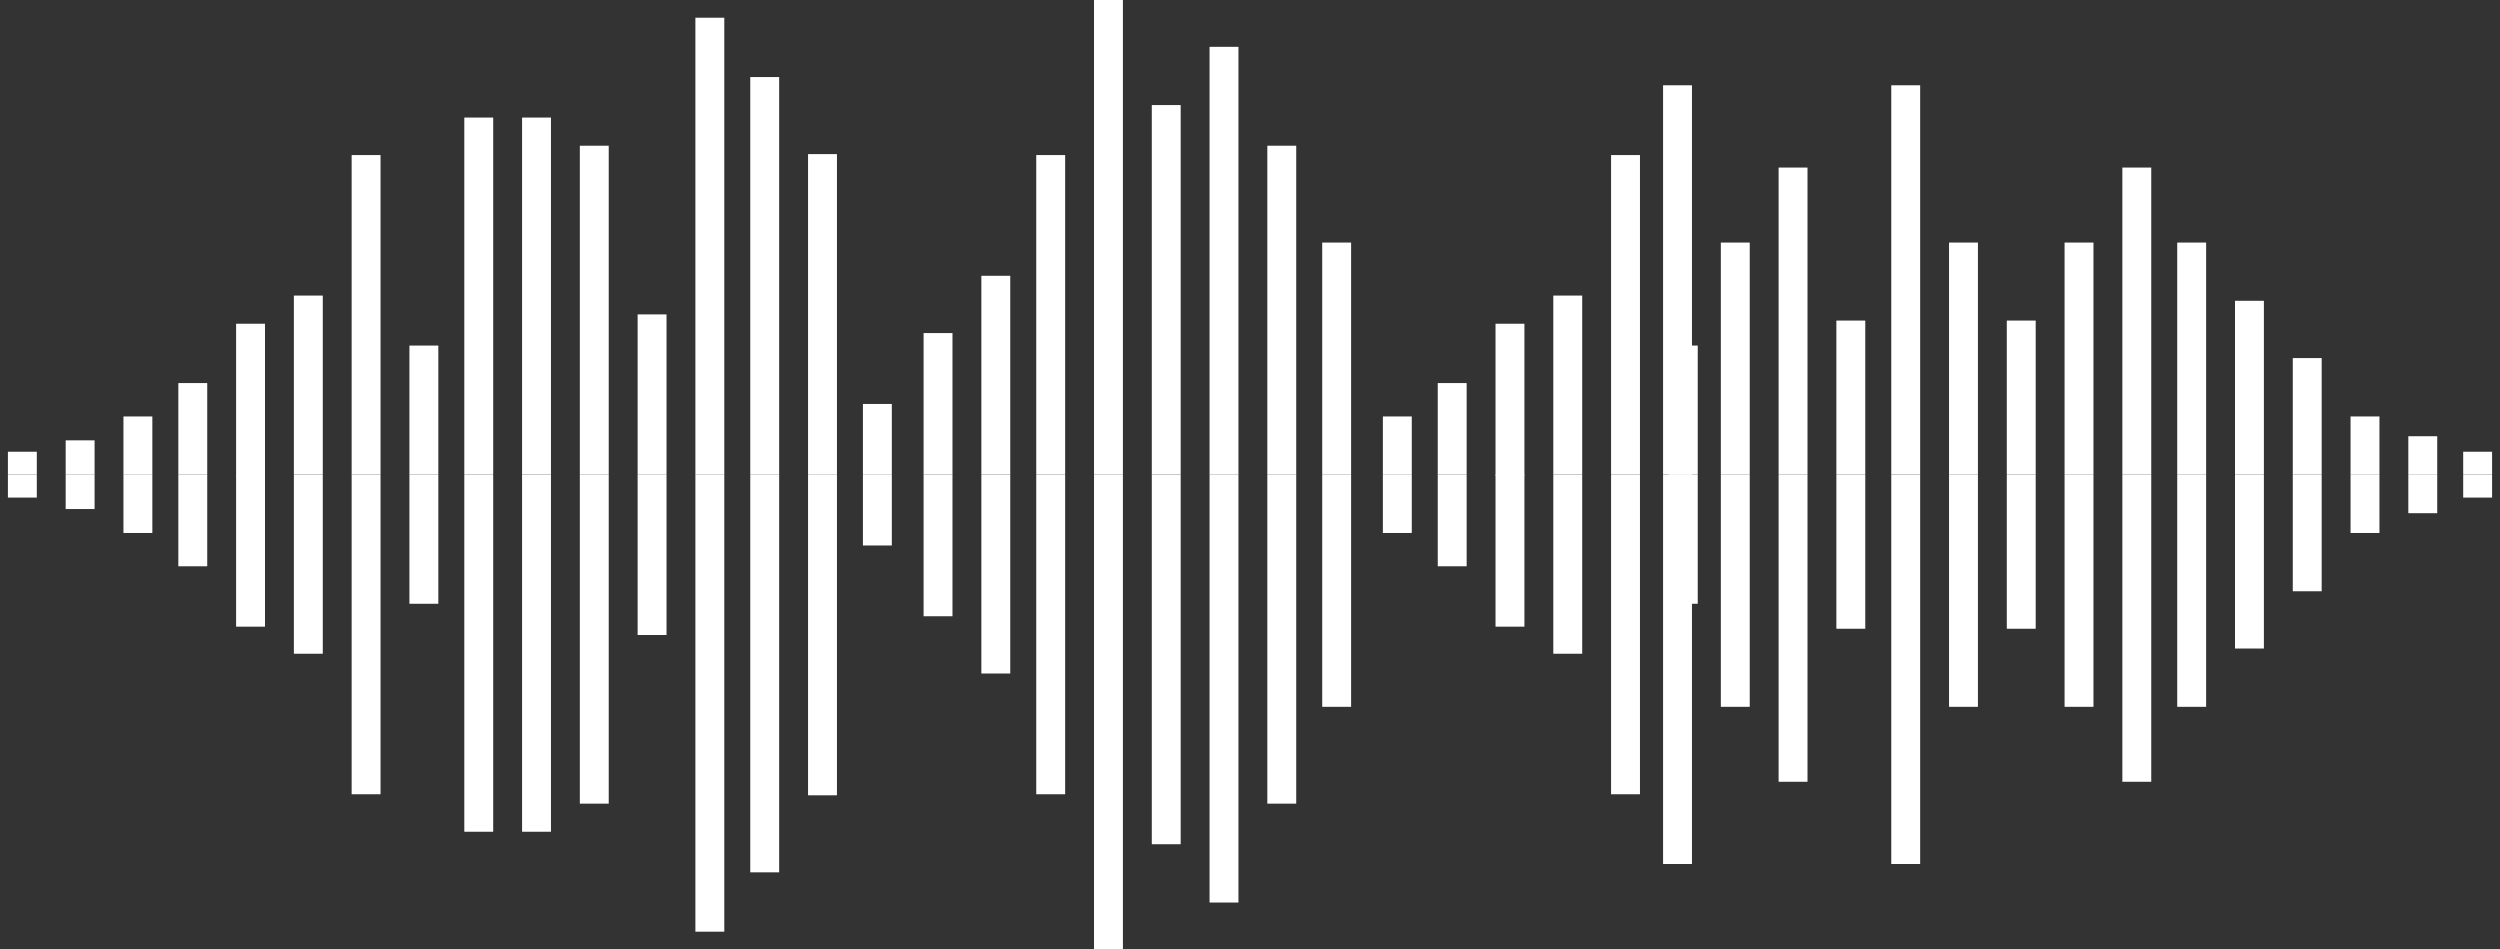 <svg width="158" height="60" viewBox="0 0 158 60" version="1.1" xmlns="http://www.w3.org/2000/svg" xmlns:xlink="http://www.w3.org/1999/xlink" xmlns:figma="http://www.figma.com/figma/ns">
<rect x="0" y="0" width="158" height="60" fill="#333333" stroke="none"/>
<title>wave</title>
<desc>Created using Figma</desc>
<g id="Canvas" transform="translate(-476 -1875)" figma:type="canvas">
<g id="wave" style="mix-blend-mode:normal;" figma:type="frame">
<g id="Vector" style="mix-blend-mode:normal;" figma:type="vector">
<use xlink:href="#path0_fill" transform="translate(494.573 1893.68)" fill="#FFFFFF" style="mix-blend-mode:normal;"/>
</g>
<g id="Vector" style="mix-blend-mode:normal;" figma:type="vector">
<use xlink:href="#path1_fill" transform="translate(498.224 1884.8)" fill="#FFFFFF" style="mix-blend-mode:normal;"/>
</g>
<g id="Vector" style="mix-blend-mode:normal;" figma:type="vector">
<use xlink:href="#path2_fill" transform="translate(501.876 1896.84)" fill="#FFFFFF" style="mix-blend-mode:normal;"/>
</g>
<g id="Vector" style="mix-blend-mode:normal;" figma:type="vector">
<use xlink:href="#path3_fill" transform="translate(505.344 1882.43)" fill="#FFFFFF" style="mix-blend-mode:normal;"/>
</g>
<g id="Vector" style="mix-blend-mode:normal;" figma:type="vector">
<use xlink:href="#path3_fill" transform="translate(508.995 1882.43)" fill="#FFFFFF" style="mix-blend-mode:normal;"/>
</g>
<g id="Vector" style="mix-blend-mode:normal;" figma:type="vector">
<use xlink:href="#path4_fill" transform="translate(512.646 1884.21)" fill="#FFFFFF" style="mix-blend-mode:normal;"/>
</g>
<g id="Vector" style="mix-blend-mode:normal;" figma:type="vector">
<use xlink:href="#path5_fill" transform="translate(516.298 1894.87)" fill="#FFFFFF" style="mix-blend-mode:normal;"/>
</g>
<g id="Vector" style="mix-blend-mode:normal;" figma:type="vector">
<use xlink:href="#path6_fill" transform="translate(519.949 1876.12)" fill="#FFFFFF" style="mix-blend-mode:normal;"/>
</g>
<g id="Vector" style="mix-blend-mode:normal;" figma:type="vector">
<use xlink:href="#path7_fill" transform="translate(523.417 1879.87)" fill="#FFFFFF" style="mix-blend-mode:normal;"/>
</g>
<g id="Vector" style="mix-blend-mode:normal;" figma:type="vector">
<use xlink:href="#path8_fill" transform="translate(527.069 1884.74)" fill="#FFFFFF" style="mix-blend-mode:normal;"/>
</g>
<g id="Vector" style="mix-blend-mode:normal;" figma:type="vector">
<use xlink:href="#path9_fill" transform="translate(534.371 1896.05)" fill="#FFFFFF" style="mix-blend-mode:normal;"/>
</g>
<g id="Vector" style="mix-blend-mode:normal;" figma:type="vector">
<use xlink:href="#path10_fill" transform="translate(530.537 1900.53)" fill="#FFFFFF" style="mix-blend-mode:normal;"/>
</g>
<g id="Vector" style="mix-blend-mode:normal;" figma:type="vector">
<use xlink:href="#path11_fill" transform="translate(538.022 1892.43)" fill="#FFFFFF" style="mix-blend-mode:normal;"/>
</g>
<g id="Vector" style="mix-blend-mode:normal;" figma:type="vector">
<use xlink:href="#path12_fill" transform="translate(541.491 1884.8)" fill="#FFFFFF" style="mix-blend-mode:normal;"/>
</g>
<g id="Vector" style="mix-blend-mode:normal;" figma:type="vector">
<use xlink:href="#path13_fill" transform="translate(545.142 1875)" fill="#FFFFFF" style="mix-blend-mode:normal;"/>
</g>
<g id="Vector" style="mix-blend-mode:normal;" figma:type="vector">
<use xlink:href="#path14_fill" transform="translate(548.793 1881.64)" fill="#FFFFFF" style="mix-blend-mode:normal;"/>
</g>
<g id="Vector" style="mix-blend-mode:normal;" figma:type="vector">
<use xlink:href="#path15_fill" transform="translate(552.444 1877.96)" fill="#FFFFFF" style="mix-blend-mode:normal;"/>
</g>
<g id="Vector" style="mix-blend-mode:normal;" figma:type="vector">
<use xlink:href="#path16_fill" transform="translate(556.095 1884.21)" fill="#FFFFFF" style="mix-blend-mode:normal;"/>
</g>
<g id="Vector" style="mix-blend-mode:normal;" figma:type="vector">
<use xlink:href="#path17_fill" transform="translate(559.564 1890.33)" fill="#FFFFFF" style="mix-blend-mode:normal;"/>
</g>
<g id="Vector" style="mix-blend-mode:normal;" figma:type="vector">
<use xlink:href="#path18_fill" transform="translate(476.5 1903.55)" fill="#FFFFFF" style="mix-blend-mode:normal;"/>
</g>
<g id="Vector" style="mix-blend-mode:normal;" figma:type="vector">
<use xlink:href="#path19_fill" transform="translate(480.151 1902.83)" fill="#FFFFFF" style="mix-blend-mode:normal;"/>
</g>
<g id="Vector" style="mix-blend-mode:normal;" figma:type="vector">
<use xlink:href="#path20_fill" transform="translate(483.802 1901.32)" fill="#FFFFFF" style="mix-blend-mode:normal;"/>
</g>
<g id="Vector" style="mix-blend-mode:normal;" figma:type="vector">
<use xlink:href="#path21_fill" transform="translate(487.271 1899.21)" fill="#FFFFFF" style="mix-blend-mode:normal;"/>
</g>
<g id="Vector" style="mix-blend-mode:normal;" figma:type="vector">
<use xlink:href="#path22_fill" transform="translate(490.922 1895.46)" fill="#FFFFFF" style="mix-blend-mode:normal;"/>
</g>
<g id="Vector" style="mix-blend-mode:normal;" figma:type="vector">
<use xlink:href="#path23_fill" transform="translate(574.169 1893.68)" fill="#FFFFFF" style="mix-blend-mode:normal;"/>
</g>
<g id="Vector" style="mix-blend-mode:normal;" figma:type="vector">
<use xlink:href="#path24_fill" transform="translate(577.82 1884.8)" fill="#FFFFFF" style="mix-blend-mode:normal;"/>
</g>
<g id="Vector" style="mix-blend-mode:normal;" figma:type="vector">
<use xlink:href="#path25_fill" transform="translate(581.471 1896.84)" fill="#FFFFFF" style="mix-blend-mode:normal;"/>
</g>
<g id="Vector" style="mix-blend-mode:normal;" figma:type="vector">
<use xlink:href="#path26_fill" transform="translate(563.398 1901.32)" fill="#FFFFFF" style="mix-blend-mode:normal;"/>
</g>
<g id="Vector" style="mix-blend-mode:normal;" figma:type="vector">
<use xlink:href="#path27_fill" transform="translate(566.866 1899.21)" fill="#FFFFFF" style="mix-blend-mode:normal;"/>
</g>
<g id="Vector" style="mix-blend-mode:normal;" figma:type="vector">
<use xlink:href="#path28_fill" transform="translate(570.517 1895.46)" fill="#FFFFFF" style="mix-blend-mode:normal;"/>
</g>
<g id="Vector" style="mix-blend-mode:normal;" figma:type="vector">
<use xlink:href="#path29_fill" transform="translate(581.106 1880.39)" fill="#FFFFFF" style="mix-blend-mode:normal;"/>
</g>
<g id="Vector" style="mix-blend-mode:normal;" figma:type="vector">
<use xlink:href="#path30_fill" transform="translate(584.757 1890.33)" fill="#FFFFFF" style="mix-blend-mode:normal;"/>
</g>
<g id="Vector" style="mix-blend-mode:normal;" figma:type="vector">
<use xlink:href="#path31_fill" transform="translate(588.408 1885.59)" fill="#FFFFFF" style="mix-blend-mode:normal;"/>
</g>
<g id="Vector" style="mix-blend-mode:normal;" figma:type="vector">
<use xlink:href="#path32_fill" transform="translate(592.059 1895.26)" fill="#FFFFFF" style="mix-blend-mode:normal;"/>
</g>
<g id="Vector" style="mix-blend-mode:normal;" figma:type="vector">
<use xlink:href="#path33_fill" transform="translate(595.528 1880.39)" fill="#FFFFFF" style="mix-blend-mode:normal;"/>
</g>
<g id="Vector" style="mix-blend-mode:normal;" figma:type="vector">
<use xlink:href="#path34_fill" transform="translate(599.179 1890.33)" fill="#FFFFFF" style="mix-blend-mode:normal;"/>
</g>
<g id="Vector" style="mix-blend-mode:normal;" figma:type="vector">
<use xlink:href="#path35_fill" transform="translate(602.83 1895.26)" fill="#FFFFFF" style="mix-blend-mode:normal;"/>
</g>
<g id="Vector" style="mix-blend-mode:normal;" figma:type="vector">
<use xlink:href="#path34_fill" transform="translate(606.481 1890.33)" fill="#FFFFFF" style="mix-blend-mode:normal;"/>
</g>
<g id="Vector" style="mix-blend-mode:normal;" figma:type="vector">
<use xlink:href="#path36_fill" transform="translate(610.133 1885.59)" fill="#FFFFFF" style="mix-blend-mode:normal;"/>
</g>
<g id="Vector" style="mix-blend-mode:normal;" figma:type="vector">
<use xlink:href="#path37_fill" transform="translate(613.601 1890.33)" fill="#FFFFFF" style="mix-blend-mode:normal;"/>
</g>
<g id="Vector" style="mix-blend-mode:normal;" figma:type="vector">
<use xlink:href="#path38_fill" transform="translate(617.252 1894.01)" fill="#FFFFFF" style="mix-blend-mode:normal;"/>
</g>
<g id="Vector" style="mix-blend-mode:normal;" figma:type="vector">
<use xlink:href="#path39_fill" transform="translate(620.904 1897.63)" fill="#FFFFFF" style="mix-blend-mode:normal;"/>
</g>
<g id="Vector" style="mix-blend-mode:normal;" figma:type="vector">
<use xlink:href="#path26_fill" transform="translate(624.555 1901.32)" fill="#FFFFFF" style="mix-blend-mode:normal;"/>
</g>
<g id="Vector" style="mix-blend-mode:normal;" figma:type="vector">
<use xlink:href="#path40_fill" transform="translate(628.206 1902.57)" fill="#FFFFFF" style="mix-blend-mode:normal;"/>
</g>
<g id="Vector" style="mix-blend-mode:normal;" figma:type="vector">
<use xlink:href="#path18_fill" transform="translate(631.674 1903.55)" fill="#FFFFFF" style="mix-blend-mode:normal;"/>
</g>
<g id="Vector" style="mix-blend-mode:normal;" figma:type="vector">
<use xlink:href="#path0_fill" transform="translate(494.573 1905)" fill="#FFFFFF" style="mix-blend-mode:normal;"/>
</g>
<g id="Vector" style="mix-blend-mode:normal;" figma:type="vector">
<use xlink:href="#path41_fill" transform="translate(498.224 1905)" fill="#FFFFFF" style="mix-blend-mode:normal;"/>
</g>
<g id="Vector" style="mix-blend-mode:normal;" figma:type="vector">
<use xlink:href="#path42_fill" transform="translate(501.876 1905)" fill="#FFFFFF" style="mix-blend-mode:normal;"/>
</g>
<g id="Vector" style="mix-blend-mode:normal;" figma:type="vector">
<use xlink:href="#path43_fill" transform="translate(505.344 1905)" fill="#FFFFFF" style="mix-blend-mode:normal;"/>
</g>
<g id="Vector" style="mix-blend-mode:normal;" figma:type="vector">
<use xlink:href="#path43_fill" transform="translate(508.995 1905)" fill="#FFFFFF" style="mix-blend-mode:normal;"/>
</g>
<g id="Vector" style="mix-blend-mode:normal;" figma:type="vector">
<use xlink:href="#path4_fill" transform="translate(512.646 1905)" fill="#FFFFFF" style="mix-blend-mode:normal;"/>
</g>
<g id="Vector" style="mix-blend-mode:normal;" figma:type="vector">
<use xlink:href="#path44_fill" transform="translate(516.298 1905)" fill="#FFFFFF" style="mix-blend-mode:normal;"/>
</g>
<g id="Vector" style="mix-blend-mode:normal;" figma:type="vector">
<use xlink:href="#path45_fill" transform="translate(519.949 1905)" fill="#FFFFFF" style="mix-blend-mode:normal;"/>
</g>
<g id="Vector" style="mix-blend-mode:normal;" figma:type="vector">
<use xlink:href="#path46_fill" transform="translate(523.417 1905)" fill="#FFFFFF" style="mix-blend-mode:normal;"/>
</g>
<g id="Vector" style="mix-blend-mode:normal;" figma:type="vector">
<use xlink:href="#path47_fill" transform="translate(527.069 1905)" fill="#FFFFFF" style="mix-blend-mode:normal;"/>
</g>
<g id="Vector" style="mix-blend-mode:normal;" figma:type="vector">
<use xlink:href="#path48_fill" transform="translate(534.371 1905)" fill="#FFFFFF" style="mix-blend-mode:normal;"/>
</g>
<g id="Vector" style="mix-blend-mode:normal;" figma:type="vector">
<use xlink:href="#path49_fill" transform="translate(530.537 1905)" fill="#FFFFFF" style="mix-blend-mode:normal;"/>
</g>
<g id="Vector" style="mix-blend-mode:normal;" figma:type="vector">
<use xlink:href="#path50_fill" transform="translate(538.022 1905)" fill="#FFFFFF" style="mix-blend-mode:normal;"/>
</g>
<g id="Vector" style="mix-blend-mode:normal;" figma:type="vector">
<use xlink:href="#path51_fill" transform="translate(541.491 1905)" fill="#FFFFFF" style="mix-blend-mode:normal;"/>
</g>
<g id="Vector" style="mix-blend-mode:normal;" figma:type="vector">
<use xlink:href="#path13_fill" transform="translate(545.142 1905)" fill="#FFFFFF" style="mix-blend-mode:normal;"/>
</g>
<g id="Vector" style="mix-blend-mode:normal;" figma:type="vector">
<use xlink:href="#path14_fill" transform="translate(548.793 1905)" fill="#FFFFFF" style="mix-blend-mode:normal;"/>
</g>
<g id="Vector" style="mix-blend-mode:normal;" figma:type="vector">
<use xlink:href="#path15_fill" transform="translate(552.444 1905)" fill="#FFFFFF" style="mix-blend-mode:normal;"/>
</g>
<g id="Vector" style="mix-blend-mode:normal;" figma:type="vector">
<use xlink:href="#path16_fill" transform="translate(556.095 1905)" fill="#FFFFFF" style="mix-blend-mode:normal;"/>
</g>
<g id="Vector" style="mix-blend-mode:normal;" figma:type="vector">
<use xlink:href="#path52_fill" transform="translate(559.564 1905)" fill="#FFFFFF" style="mix-blend-mode:normal;"/>
</g>
<g id="Vector" style="mix-blend-mode:normal;" figma:type="vector">
<use xlink:href="#path53_fill" transform="translate(476.5 1905)" fill="#FFFFFF" style="mix-blend-mode:normal;"/>
</g>
<g id="Vector" style="mix-blend-mode:normal;" figma:type="vector">
<use xlink:href="#path54_fill" transform="translate(480.151 1905)" fill="#FFFFFF" style="mix-blend-mode:normal;"/>
</g>
<g id="Vector" style="mix-blend-mode:normal;" figma:type="vector">
<use xlink:href="#path55_fill" transform="translate(483.802 1905)" fill="#FFFFFF" style="mix-blend-mode:normal;"/>
</g>
<g id="Vector" style="mix-blend-mode:normal;" figma:type="vector">
<use xlink:href="#path56_fill" transform="translate(487.271 1905)" fill="#FFFFFF" style="mix-blend-mode:normal;"/>
</g>
<g id="Vector" style="mix-blend-mode:normal;" figma:type="vector">
<use xlink:href="#path22_fill" transform="translate(490.922 1905)" fill="#FFFFFF" style="mix-blend-mode:normal;"/>
</g>
<g id="Vector" style="mix-blend-mode:normal;" figma:type="vector">
<use xlink:href="#path23_fill" transform="translate(574.169 1905)" fill="#FFFFFF" style="mix-blend-mode:normal;"/>
</g>
<g id="Vector" style="mix-blend-mode:normal;" figma:type="vector">
<use xlink:href="#path57_fill" transform="translate(577.82 1905)" fill="#FFFFFF" style="mix-blend-mode:normal;"/>
</g>
<g id="Vector" style="mix-blend-mode:normal;" figma:type="vector">
<use xlink:href="#path58_fill" transform="translate(581.471 1905)" fill="#FFFFFF" style="mix-blend-mode:normal;"/>
</g>
<g id="Vector" style="mix-blend-mode:normal;" figma:type="vector">
<use xlink:href="#path59_fill" transform="translate(563.398 1905)" fill="#FFFFFF" style="mix-blend-mode:normal;"/>
</g>
<g id="Vector" style="mix-blend-mode:normal;" figma:type="vector">
<use xlink:href="#path60_fill" transform="translate(566.866 1905)" fill="#FFFFFF" style="mix-blend-mode:normal;"/>
</g>
<g id="Vector" style="mix-blend-mode:normal;" figma:type="vector">
<use xlink:href="#path28_fill" transform="translate(570.517 1905)" fill="#FFFFFF" style="mix-blend-mode:normal;"/>
</g>
<g id="Vector" style="mix-blend-mode:normal;" figma:type="vector">
<use xlink:href="#path61_fill" transform="translate(581.106 1905)" fill="#FFFFFF" style="mix-blend-mode:normal;"/>
</g>
<g id="Vector" style="mix-blend-mode:normal;" figma:type="vector">
<use xlink:href="#path62_fill" transform="translate(584.757 1905)" fill="#FFFFFF" style="mix-blend-mode:normal;"/>
</g>
<g id="Vector" style="mix-blend-mode:normal;" figma:type="vector">
<use xlink:href="#path31_fill" transform="translate(588.408 1905)" fill="#FFFFFF" style="mix-blend-mode:normal;"/>
</g>
<g id="Vector" style="mix-blend-mode:normal;" figma:type="vector">
<use xlink:href="#path63_fill" transform="translate(592.059 1905)" fill="#FFFFFF" style="mix-blend-mode:normal;"/>
</g>
<g id="Vector" style="mix-blend-mode:normal;" figma:type="vector">
<use xlink:href="#path64_fill" transform="translate(595.528 1905)" fill="#FFFFFF" style="mix-blend-mode:normal;"/>
</g>
<g id="Vector" style="mix-blend-mode:normal;" figma:type="vector">
<use xlink:href="#path65_fill" transform="translate(599.179 1905)" fill="#FFFFFF" style="mix-blend-mode:normal;"/>
</g>
<g id="Vector" style="mix-blend-mode:normal;" figma:type="vector">
<use xlink:href="#path66_fill" transform="translate(602.83 1905)" fill="#FFFFFF" style="mix-blend-mode:normal;"/>
</g>
<g id="Vector" style="mix-blend-mode:normal;" figma:type="vector">
<use xlink:href="#path65_fill" transform="translate(606.481 1905)" fill="#FFFFFF" style="mix-blend-mode:normal;"/>
</g>
<g id="Vector" style="mix-blend-mode:normal;" figma:type="vector">
<use xlink:href="#path36_fill" transform="translate(610.133 1905)" fill="#FFFFFF" style="mix-blend-mode:normal;"/>
</g>
<g id="Vector" style="mix-blend-mode:normal;" figma:type="vector">
<use xlink:href="#path67_fill" transform="translate(613.601 1905)" fill="#FFFFFF" style="mix-blend-mode:normal;"/>
</g>
<g id="Vector" style="mix-blend-mode:normal;" figma:type="vector">
<use xlink:href="#path38_fill" transform="translate(617.252 1905)" fill="#FFFFFF" style="mix-blend-mode:normal;"/>
</g>
<g id="Vector" style="mix-blend-mode:normal;" figma:type="vector">
<use xlink:href="#path39_fill" transform="translate(620.904 1905)" fill="#FFFFFF" style="mix-blend-mode:normal;"/>
</g>
<g id="Vector" style="mix-blend-mode:normal;" figma:type="vector">
<use xlink:href="#path59_fill" transform="translate(624.555 1905)" fill="#FFFFFF" style="mix-blend-mode:normal;"/>
</g>
<g id="Vector" style="mix-blend-mode:normal;" figma:type="vector">
<use xlink:href="#path68_fill" transform="translate(628.206 1905)" fill="#FFFFFF" style="mix-blend-mode:normal;"/>
</g>
<g id="Vector" style="mix-blend-mode:normal;" figma:type="vector">
<use xlink:href="#path53_fill" transform="translate(631.674 1905)" fill="#FFFFFF" style="mix-blend-mode:normal;"/>
</g>
</g>
</g>
<defs>
<path id="path0_fill" d="M 1.826 0L 0 0L 0 11.316L 1.826 11.316L 1.826 0Z"/>
<path id="path1_fill" d="M 1.826 0L 0 0L 0 20.197L 1.826 20.197L 1.826 0Z"/>
<path id="path2_fill" d="M 1.826 0L 0 0L 0 8.158L 1.826 8.158L 1.826 0Z"/>
<path id="path3_fill" d="M 1.826 0L 0 0L 0 22.566L 1.826 22.566L 1.826 0Z"/>
<path id="path4_fill" d="M 1.826 0L 0 0L 0 20.79L 1.826 20.79L 1.826 0Z"/>
<path id="path5_fill" d="M 1.826 0L 0 0L 0 10.132L 1.826 10.132L 1.826 0Z"/>
<path id="path6_fill" d="M 1.826 0L 0 0L 0 28.882L 1.826 28.882L 1.826 0Z"/>
<path id="path7_fill" d="M 1.826 0L 0 0L 0 25.132L 1.826 25.132L 1.826 0Z"/>
<path id="path8_fill" d="M 1.826 0L 0 0L 0 20.263L 1.826 20.263L 1.826 0Z"/>
<path id="path9_fill" d="M 1.826 0L 0 0L 0 8.947L 1.826 8.947L 1.826 0Z"/>
<path id="path10_fill" d="M 1.826 0L 0 0L 0 4.474L 1.826 4.474L 1.826 0Z"/>
<path id="path11_fill" d="M 1.826 0L 0 0L 0 12.566L 1.826 12.566L 1.826 0Z"/>
<path id="path12_fill" d="M 1.826 0L -2.78562e-06 0L -2.78562e-06 20.197L 1.826 20.197L 1.826 0Z"/>
<path id="path13_fill" d="M 1.826 0L -2.78562e-06 0L -2.78562e-06 30L 1.826 30L 1.826 0Z"/>
<path id="path14_fill" d="M 1.826 0L -2.78562e-06 0L -2.78562e-06 23.355L 1.826 23.355L 1.826 0Z"/>
<path id="path15_fill" d="M 1.826 0L -2.78562e-06 0L -2.78562e-06 27.04L 1.826 27.04L 1.826 0Z"/>
<path id="path16_fill" d="M 1.826 0L -2.78562e-06 0L -2.78562e-06 20.79L 1.826 20.79L 1.826 0Z"/>
<path id="path17_fill" d="M 1.826 0L 0 0L 0 14.671L 1.826 14.671L 1.826 0Z"/>
<path id="path18_fill" d="M 1.826 0L 0 0L 0 1.447L 1.826 1.447L 1.826 0Z"/>
<path id="path19_fill" d="M 1.826 0L 0 0L 0 2.171L 1.826 2.171L 1.826 0Z"/>
<path id="path20_fill" d="M 1.826 0L 0 0L 0 3.684L 1.826 3.684L 1.826 0Z"/>
<path id="path21_fill" d="M 1.826 0L 0 0L 0 5.789L 1.826 5.789L 1.826 0Z"/>
<path id="path22_fill" d="M 1.826 0L 0 0L 0 9.605L 1.826 9.605L 1.826 0Z"/>
<path id="path23_fill" d="M 1.826 0L 0 0L 0 11.316L 1.826 11.316L 1.826 0Z"/>
<path id="path24_fill" d="M 1.826 0L 0 0L 0 20.197L 1.826 20.197L 1.826 0Z"/>
<path id="path25_fill" d="M 1.826 0L 0 0L 0 8.158L 1.826 8.158L 1.826 0Z"/>
<path id="path26_fill" d="M 1.826 0L -2.78562e-06 0L -2.78562e-06 3.684L 1.826 3.684L 1.826 0Z"/>
<path id="path27_fill" d="M 1.826 0L 0 0L 0 5.789L 1.826 5.789L 1.826 0Z"/>
<path id="path28_fill" d="M 1.826 0L 0 0L 0 9.605L 1.826 9.605L 1.826 0Z"/>
<path id="path29_fill" d="M 1.826 0L 0 0L 0 24.605L 1.826 24.605L 1.826 0Z"/>
<path id="path30_fill" d="M 1.826 0L 0 0L 0 14.671L 1.826 14.671L 1.826 0Z"/>
<path id="path31_fill" d="M 1.826 0L 0 0L 0 19.408L 1.826 19.408L 1.826 0Z"/>
<path id="path32_fill" d="M 1.826 0L 0 0L 0 9.737L 1.826 9.737L 1.826 0Z"/>
<path id="path33_fill" d="M 1.826 0L -5.57123e-06 0L -5.57123e-06 24.605L 1.826 24.605L 1.826 0Z"/>
<path id="path34_fill" d="M 1.826 0L -5.57123e-06 0L -5.57123e-06 14.671L 1.826 14.671L 1.826 0Z"/>
<path id="path35_fill" d="M 1.826 0L -5.57123e-06 0L -5.57123e-06 9.737L 1.826 9.737L 1.826 0Z"/>
<path id="path36_fill" d="M 1.826 0L -5.57123e-06 0L -5.57123e-06 19.408L 1.826 19.408L 1.826 0Z"/>
<path id="path37_fill" d="M 1.826 0L -2.78562e-06 0L -2.78562e-06 14.671L 1.826 14.671L 1.826 0Z"/>
<path id="path38_fill" d="M 1.826 0L -2.78562e-06 0L -2.78562e-06 10.987L 1.826 10.987L 1.826 0Z"/>
<path id="path39_fill" d="M 1.826 0L -2.78562e-06 0L -2.78562e-06 7.368L 1.826 7.368L 1.826 0Z"/>
<path id="path40_fill" d="M 1.826 0L -2.78562e-06 0L -2.78562e-06 2.434L 1.826 2.434L 1.826 0Z"/>
<path id="path41_fill" d="M 1.826 0L 0 0L 0 20.197L 1.826 20.197L 1.826 0Z"/>
<path id="path42_fill" d="M 1.826 0L 0 0L 0 8.158L 1.826 8.158L 1.826 0Z"/>
<path id="path43_fill" d="M 1.826 0L 0 0L 0 22.566L 1.826 22.566L 1.826 0Z"/>
<path id="path44_fill" d="M 1.826 0L 0 0L 0 10.132L 1.826 10.132L 1.826 0Z"/>
<path id="path45_fill" d="M 1.826 0L 0 0L 0 28.882L 1.826 28.882L 1.826 0Z"/>
<path id="path46_fill" d="M 1.826 0L 0 0L 0 25.132L 1.826 25.132L 1.826 0Z"/>
<path id="path47_fill" d="M 1.826 0L 0 0L 0 20.263L 1.826 20.263L 1.826 0Z"/>
<path id="path48_fill" d="M 1.826 0L 0 0L 0 8.947L 1.826 8.947L 1.826 0Z"/>
<path id="path49_fill" d="M 1.826 0L 0 0L 0 4.474L 1.826 4.474L 1.826 0Z"/>
<path id="path50_fill" d="M 1.826 0L 0 0L 0 12.566L 1.826 12.566L 1.826 0Z"/>
<path id="path51_fill" d="M 1.826 0L -2.78562e-06 0L -2.78562e-06 20.197L 1.826 20.197L 1.826 0Z"/>
<path id="path52_fill" d="M 1.826 0L 0 0L 0 14.671L 1.826 14.671L 1.826 0Z"/>
<path id="path53_fill" d="M 1.826 0L 0 0L 0 1.447L 1.826 1.447L 1.826 0Z"/>
<path id="path54_fill" d="M 1.826 0L 0 0L 0 2.171L 1.826 2.171L 1.826 0Z"/>
<path id="path55_fill" d="M 1.826 0L 0 0L 0 3.684L 1.826 3.684L 1.826 0Z"/>
<path id="path56_fill" d="M 1.826 0L 0 0L 0 5.789L 1.826 5.789L 1.826 0Z"/>
<path id="path57_fill" d="M 1.826 0L 0 0L 0 20.197L 1.826 20.197L 1.826 0Z"/>
<path id="path58_fill" d="M 1.826 0L 0 0L 0 8.158L 1.826 8.158L 1.826 0Z"/>
<path id="path59_fill" d="M 1.826 0L -2.78562e-06 0L -2.78562e-06 3.684L 1.826 3.684L 1.826 0Z"/>
<path id="path60_fill" d="M 1.826 0L 0 0L 0 5.789L 1.826 5.789L 1.826 0Z"/>
<path id="path61_fill" d="M 1.826 0L 0 0L 0 24.605L 1.826 24.605L 1.826 0Z"/>
<path id="path62_fill" d="M 1.826 0L 0 0L 0 14.671L 1.826 14.671L 1.826 0Z"/>
<path id="path63_fill" d="M 1.826 0L 0 0L 0 9.737L 1.826 9.737L 1.826 0Z"/>
<path id="path64_fill" d="M 1.826 0L -5.57123e-06 0L -5.57123e-06 24.605L 1.826 24.605L 1.826 0Z"/>
<path id="path65_fill" d="M 1.826 0L -5.57123e-06 0L -5.57123e-06 14.671L 1.826 14.671L 1.826 0Z"/>
<path id="path66_fill" d="M 1.826 0L -5.57123e-06 0L -5.57123e-06 9.737L 1.826 9.737L 1.826 0Z"/>
<path id="path67_fill" d="M 1.826 0L -2.78562e-06 0L -2.78562e-06 14.671L 1.826 14.671L 1.826 0Z"/>
<path id="path68_fill" d="M 1.826 0L -2.78562e-06 0L -2.78562e-06 2.434L 1.826 2.434L 1.826 0Z"/>
</defs>
</svg>
